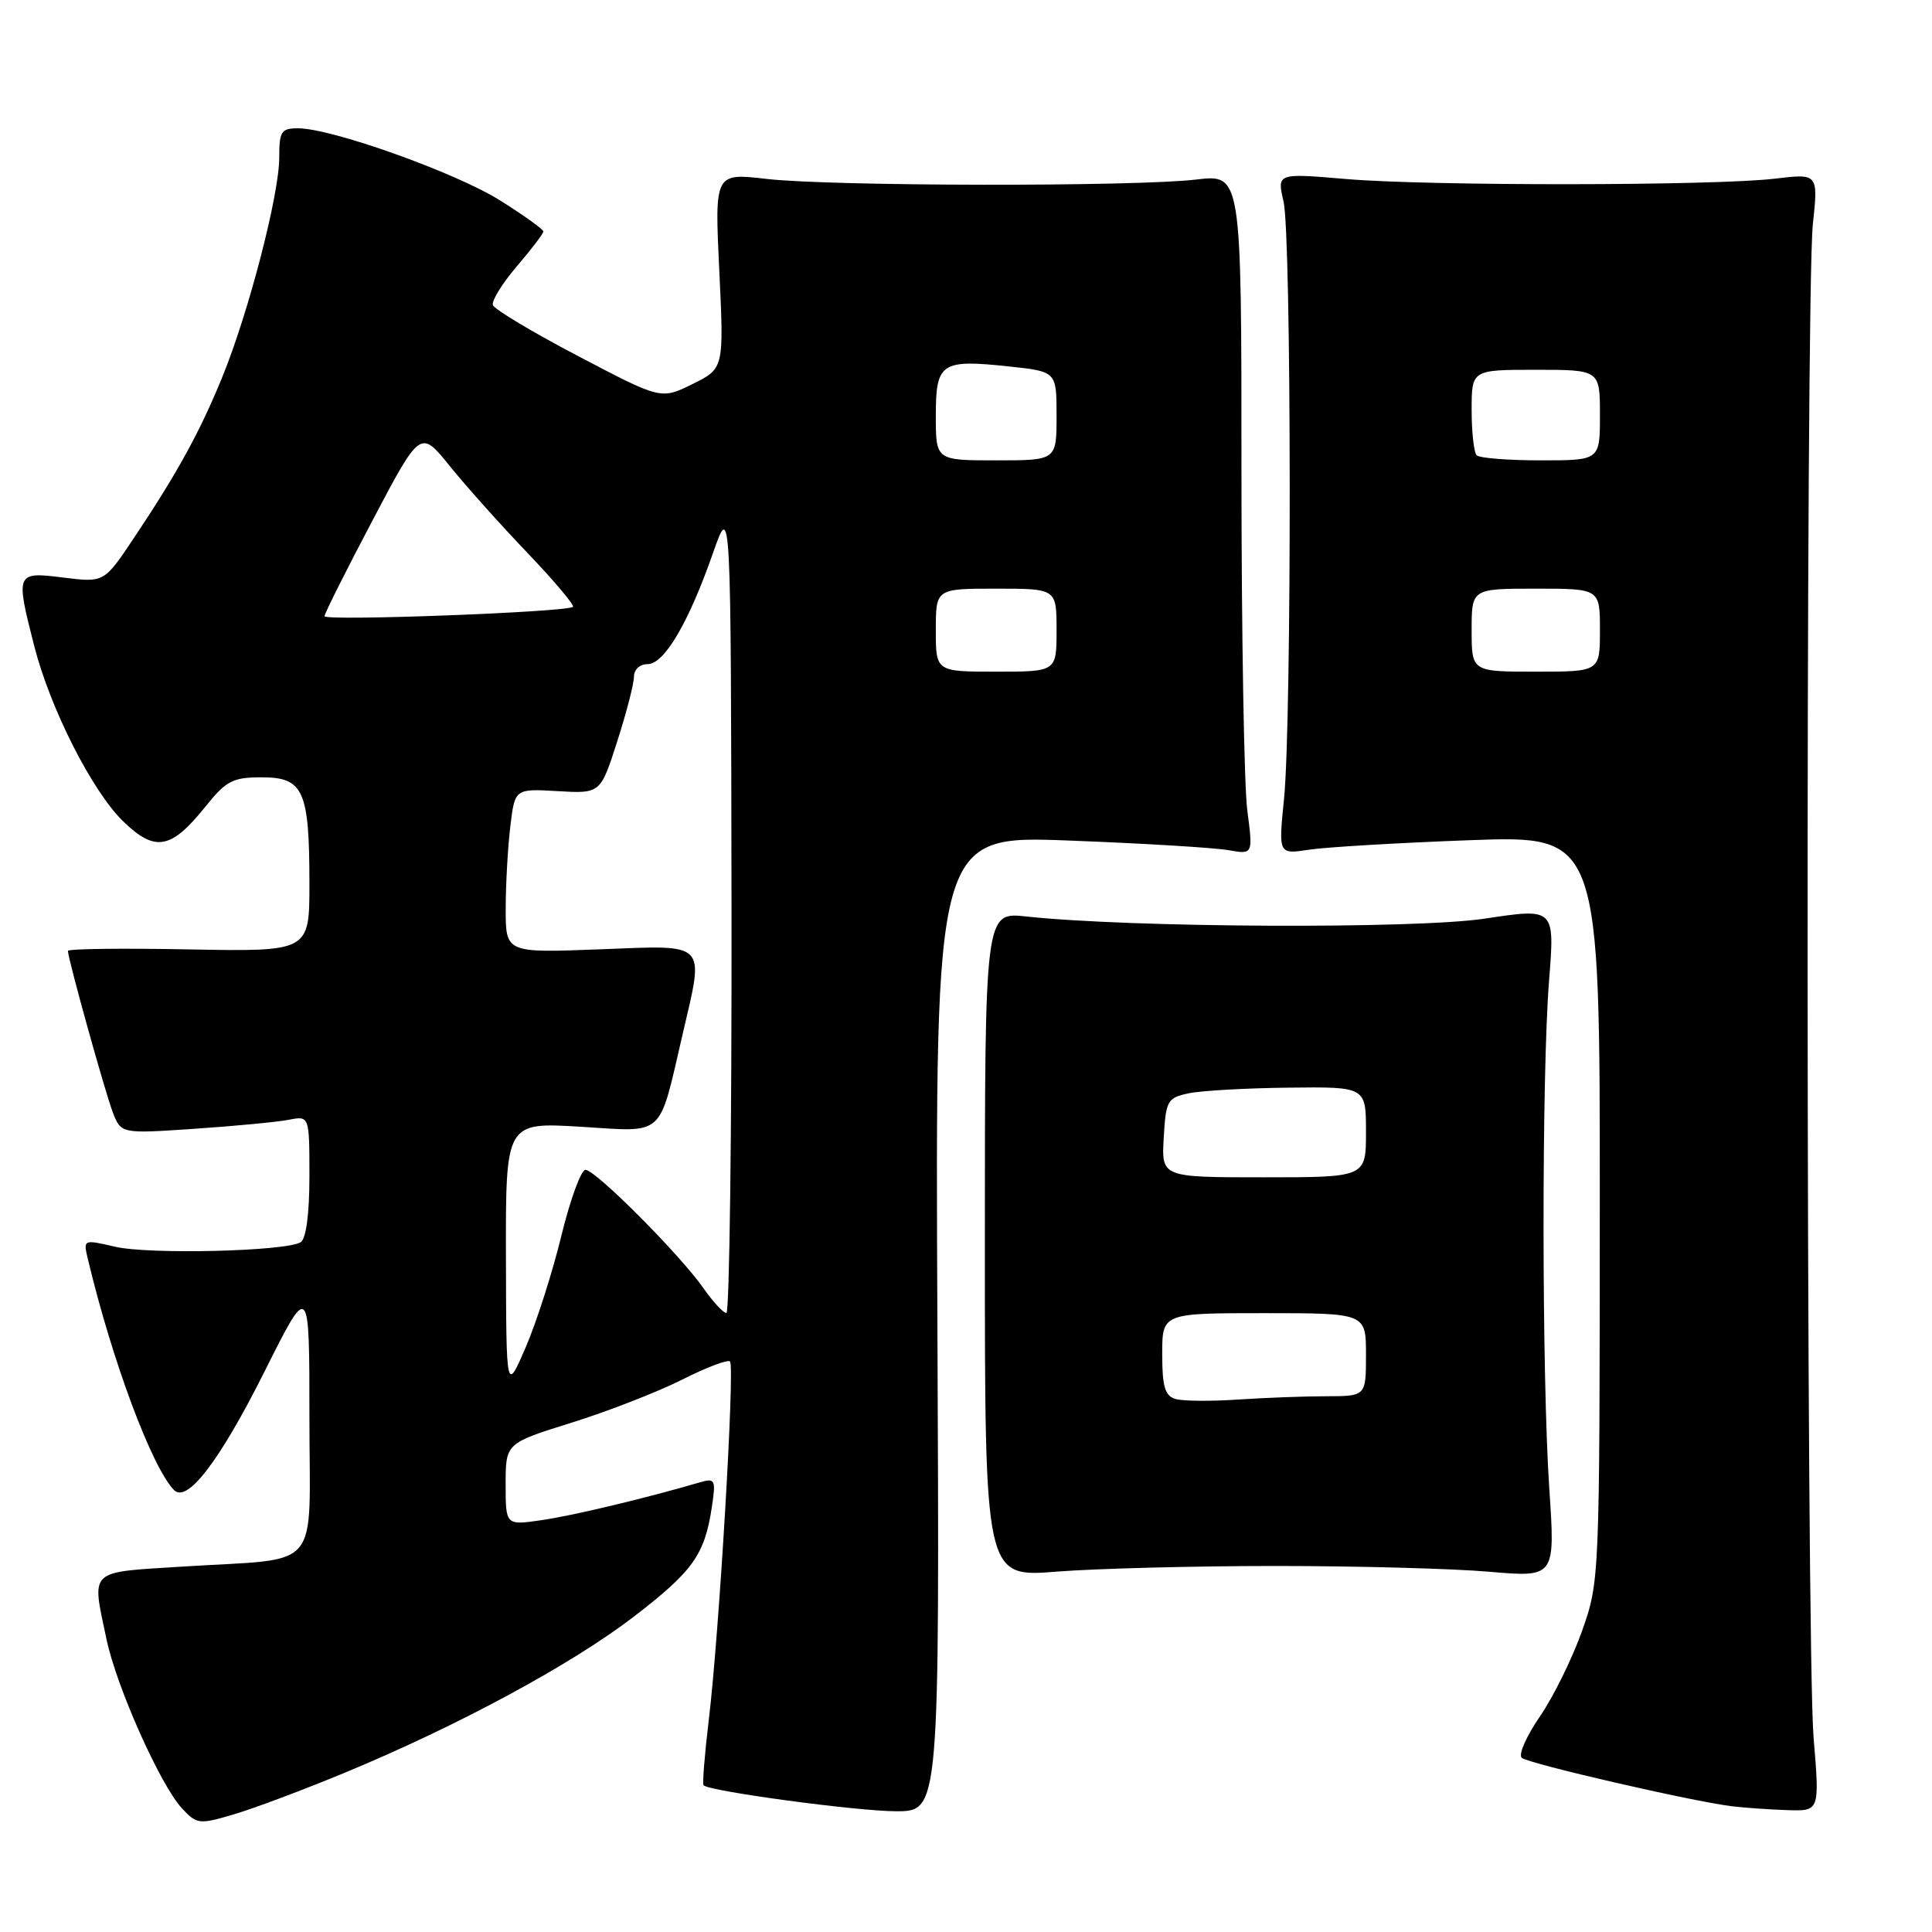 <?xml version="1.0" encoding="UTF-8" standalone="no"?>
<!DOCTYPE svg PUBLIC "-//W3C//DTD SVG 1.1//EN" "http://www.w3.org/Graphics/SVG/1.1/DTD/svg11.dtd" >
<svg xmlns="http://www.w3.org/2000/svg" xmlns:xlink="http://www.w3.org/1999/xlink" version="1.1" viewBox="0 0 256 256">
 <g >
 <path fill="currentColor"
d=" M 45.67 234.90 C 60.71 228.67 75.76 220.54 84.03 214.18 C 91.85 208.16 93.38 206.00 94.33 199.65 C 94.87 196.04 94.77 195.83 92.70 196.43 C 85.49 198.54 75.86 200.84 71.75 201.43 C 67.00 202.12 67.00 202.12 67.00 196.68 C 67.00 191.24 67.00 191.24 75.74 188.51 C 80.55 187.01 87.12 184.45 90.34 182.83 C 93.57 181.20 96.44 180.11 96.73 180.40 C 97.39 181.05 95.29 216.55 93.92 227.87 C 93.37 232.48 93.05 236.39 93.23 236.56 C 94.02 237.36 113.61 240.00 118.74 240.00 C 124.50 240.00 124.50 240.00 124.21 175.34 C 123.92 110.69 123.92 110.69 141.71 111.38 C 151.49 111.75 160.97 112.33 162.77 112.65 C 166.04 113.23 166.04 113.23 165.27 107.37 C 164.85 104.14 164.50 83.86 164.50 62.29 C 164.50 23.08 164.50 23.08 158.50 23.79 C 150.37 24.75 110.16 24.69 101.59 23.71 C 94.69 22.91 94.69 22.91 95.31 35.87 C 95.93 48.83 95.93 48.83 91.76 50.89 C 87.59 52.95 87.59 52.95 76.62 47.19 C 70.58 44.03 65.49 40.98 65.31 40.42 C 65.12 39.86 66.55 37.55 68.48 35.29 C 70.42 33.03 72.00 30.95 72.00 30.67 C 72.00 30.39 69.41 28.53 66.25 26.55 C 60.36 22.86 43.94 17.00 39.49 17.00 C 37.26 17.00 37.00 17.41 37.00 20.89 C 37.00 25.80 32.93 41.47 29.44 50.00 C 26.46 57.29 23.45 62.76 17.70 71.35 C 13.79 77.20 13.79 77.20 8.39 76.53 C 2.10 75.74 2.05 75.86 4.52 85.54 C 6.63 93.84 12.22 104.87 16.34 108.85 C 20.55 112.93 22.66 112.55 27.18 106.93 C 29.98 103.44 30.82 103.00 34.69 103.00 C 40.22 103.00 41.00 104.74 41.00 117.11 C 41.00 126.10 41.00 126.10 25.00 125.80 C 16.20 125.63 9.00 125.72 9.00 126.00 C 9.01 127.06 13.90 144.65 14.94 147.37 C 16.04 150.23 16.04 150.23 25.77 149.57 C 31.12 149.21 36.74 148.67 38.25 148.38 C 41.00 147.84 41.00 147.84 41.00 155.86 C 41.00 160.88 40.56 164.15 39.84 164.60 C 37.89 165.81 19.77 166.25 15.26 165.20 C 11.02 164.22 11.02 164.22 11.65 166.86 C 14.85 180.29 20.13 194.45 23.06 197.44 C 24.81 199.23 29.14 193.54 35.08 181.68 C 41.00 169.85 41.00 169.85 41.00 187.80 C 41.00 208.65 42.92 206.39 24.21 207.58 C 11.56 208.38 12.14 207.82 14.11 217.20 C 15.45 223.56 21.27 236.59 24.14 239.65 C 26.10 241.74 26.40 241.77 31.02 240.40 C 33.67 239.62 40.26 237.14 45.67 234.90 Z  M 240.31 230.25 C 239.31 218.24 239.23 39.10 240.21 29.75 C 240.93 22.99 240.93 22.99 235.21 23.67 C 227.23 24.63 189.38 24.66 178.35 23.72 C 169.20 22.94 169.20 22.94 170.08 26.72 C 171.13 31.27 171.18 95.44 170.14 105.85 C 169.40 113.21 169.40 113.21 173.45 112.59 C 175.68 112.25 185.26 111.68 194.75 111.33 C 212.00 110.70 212.00 110.70 211.98 160.10 C 211.96 209.26 211.95 209.53 209.63 216.11 C 208.34 219.74 205.83 224.84 204.04 227.45 C 202.25 230.05 201.17 232.51 201.64 232.92 C 202.54 233.70 224.29 238.71 229.50 239.34 C 231.15 239.54 234.44 239.77 236.81 239.85 C 241.12 240.00 241.12 240.00 240.31 230.25 Z  M 169.00 207.50 C 179.72 207.50 192.46 207.84 197.29 208.26 C 206.08 209.02 206.08 209.02 205.29 197.26 C 204.29 182.31 204.27 142.45 205.26 129.91 C 206.02 120.32 206.02 120.32 196.76 121.72 C 187.61 123.11 149.78 122.93 136.00 121.44 C 130.50 120.84 130.50 120.84 130.50 164.92 C 130.50 209.01 130.50 209.01 140.00 208.25 C 145.22 207.84 158.28 207.50 169.00 207.50 Z  M 67.04 166.60 C 67.00 148.70 67.00 148.70 76.94 149.30 C 88.24 149.99 87.22 150.92 90.46 137.00 C 93.33 124.65 93.90 125.23 79.50 125.79 C 67.00 126.27 67.00 126.27 67.01 120.39 C 67.01 117.15 67.29 112.25 67.62 109.50 C 68.22 104.50 68.22 104.50 73.89 104.83 C 79.56 105.16 79.56 105.16 81.78 98.26 C 83.00 94.46 84.00 90.60 84.00 89.68 C 84.00 88.72 84.78 88.00 85.82 88.00 C 88.02 88.00 91.26 82.49 94.49 73.24 C 96.85 66.50 96.85 66.50 96.93 120.25 C 96.97 149.81 96.66 173.99 96.25 173.98 C 95.84 173.97 94.48 172.51 93.24 170.73 C 90.13 166.27 78.90 155.00 77.58 155.01 C 76.99 155.02 75.55 158.96 74.38 163.76 C 73.21 168.57 71.09 175.20 69.67 178.50 C 67.08 184.50 67.08 184.50 67.04 166.60 Z  M 124.00 83.50 C 124.00 78.00 124.00 78.00 132.00 78.00 C 140.00 78.00 140.00 78.00 140.00 83.50 C 140.00 89.00 140.00 89.00 132.00 89.00 C 124.00 89.00 124.00 89.00 124.00 83.50 Z  M 43.00 81.65 C 43.00 81.30 45.86 75.60 49.35 68.98 C 55.70 56.93 55.70 56.93 59.57 61.72 C 61.69 64.35 66.33 69.54 69.88 73.25 C 73.43 76.96 76.14 80.19 75.92 80.41 C 75.21 81.11 43.00 82.32 43.00 81.65 Z  M 124.00 55.11 C 124.00 48.05 124.68 47.59 133.73 48.56 C 140.00 49.23 140.00 49.23 140.00 55.12 C 140.00 61.00 140.00 61.00 132.00 61.00 C 124.00 61.00 124.00 61.00 124.00 55.11 Z  M 195.00 83.50 C 195.00 78.00 195.00 78.00 203.50 78.00 C 212.00 78.00 212.00 78.00 212.00 83.50 C 212.00 89.00 212.00 89.00 203.50 89.00 C 195.00 89.00 195.00 89.00 195.00 83.50 Z  M 195.67 60.33 C 195.30 59.97 195.00 57.27 195.00 54.33 C 195.00 49.00 195.00 49.00 203.50 49.00 C 212.00 49.00 212.00 49.00 212.00 55.00 C 212.00 61.00 212.00 61.00 204.17 61.00 C 199.86 61.00 196.03 60.70 195.67 60.33 Z  M 155.75 185.37 C 154.36 184.96 154.00 183.73 154.00 179.43 C 154.00 174.00 154.00 174.00 167.50 174.00 C 181.00 174.00 181.00 174.00 181.00 179.50 C 181.00 185.00 181.00 185.00 175.75 185.01 C 172.86 185.01 167.57 185.21 164.00 185.45 C 160.43 185.69 156.71 185.66 155.75 185.37 Z  M 154.20 150.76 C 154.48 145.83 154.68 145.47 157.50 144.87 C 159.15 144.52 165.11 144.18 170.75 144.12 C 181.00 144.00 181.00 144.00 181.00 150.00 C 181.00 156.00 181.00 156.00 167.45 156.00 C 153.90 156.00 153.90 156.00 154.20 150.76 Z "/>
</g>
</svg>
